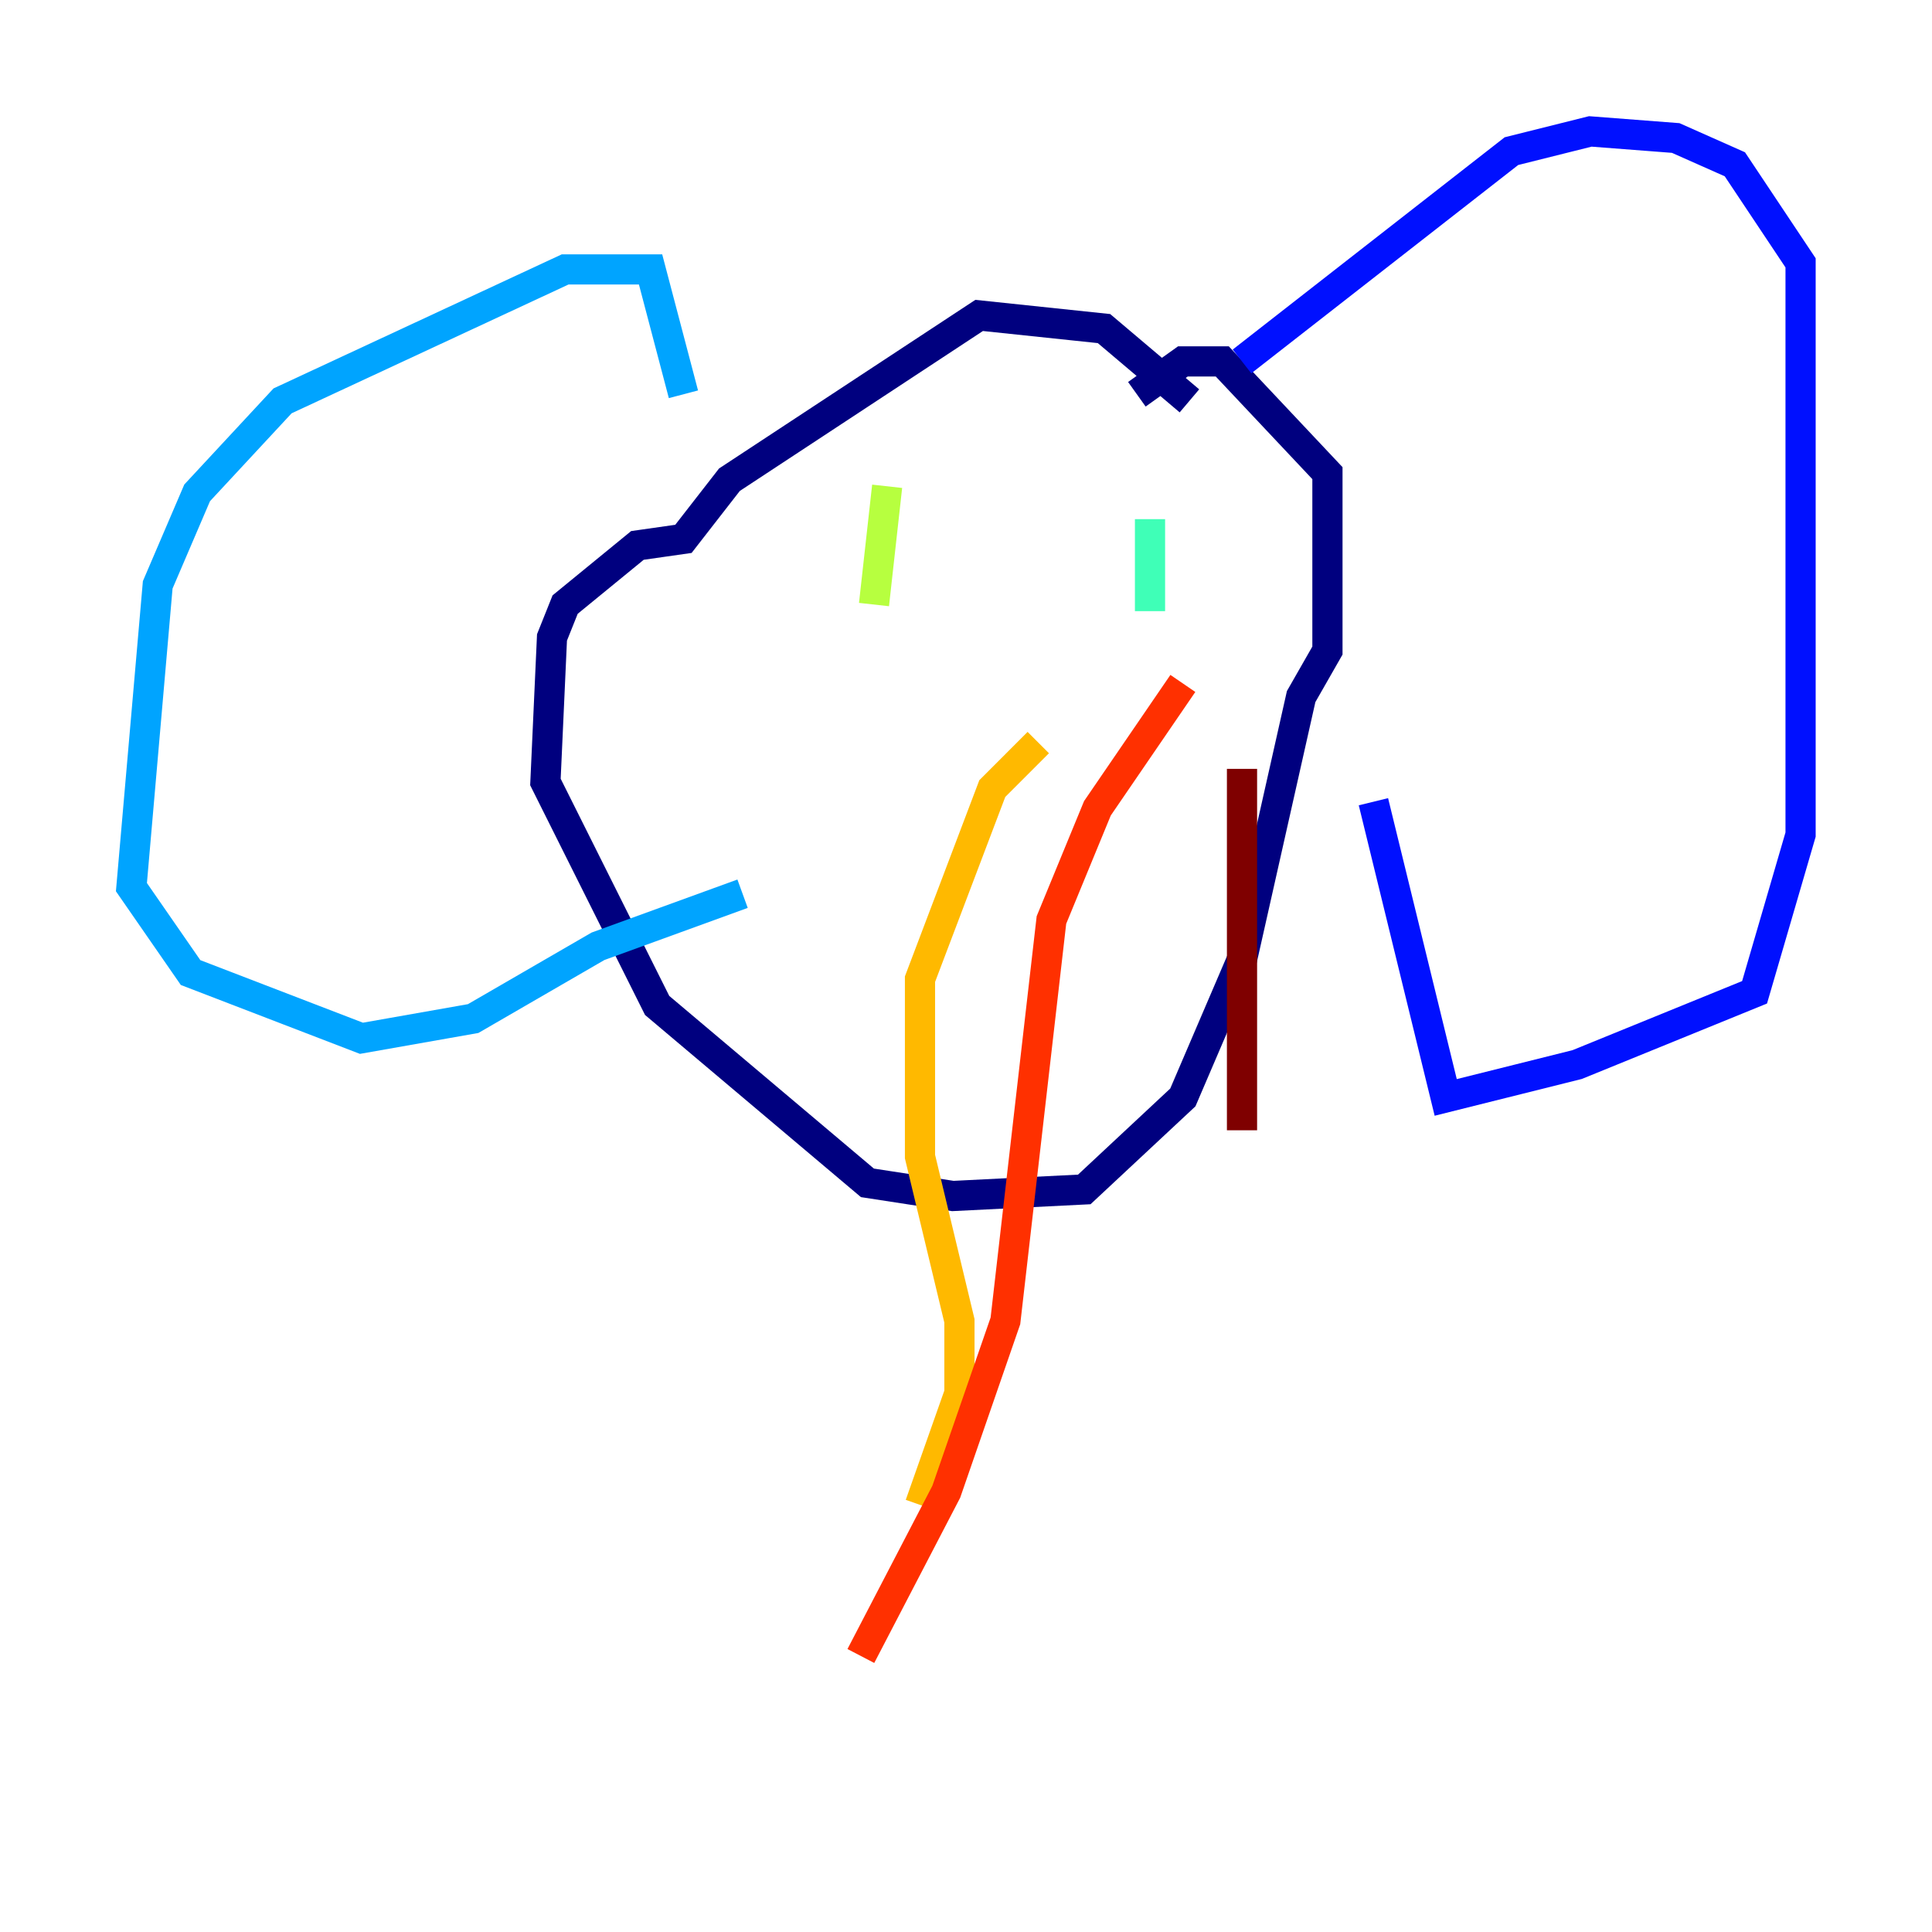 <?xml version="1.0" encoding="utf-8" ?>
<svg baseProfile="tiny" height="128" version="1.2" viewBox="0,0,128,128" width="128" xmlns="http://www.w3.org/2000/svg" xmlns:ev="http://www.w3.org/2001/xml-events" xmlns:xlink="http://www.w3.org/1999/xlink"><defs /><polyline fill="none" points="78.803,26.558 73.143,21.769 64.871,20.898 48.327,31.782 45.279,35.701 42.231,36.136 37.442,40.054 36.571,42.231 36.136,51.809 43.537,66.612 57.469,78.367 63.129,79.238 71.837,78.803 78.367,72.707 82.286,63.565 86.204,46.15 87.946,43.102 87.946,31.347 80.98,23.946 78.367,23.946 75.32,26.122" stroke="#00007f" stroke-width="2" /><polyline fill="none" points="82.286,23.946 100.136,10.014 105.361,8.707 111.02,9.143 114.939,10.884 119.293,17.415 119.293,55.292 116.245,65.742 104.49,70.531 95.782,72.707 90.993,53.116" stroke="#0010ff" stroke-width="2" /><polyline fill="none" points="45.279,26.122 43.102,17.85 37.442,17.85 18.721,26.558 13.061,32.653 10.449,38.748 8.707,58.776 12.626,64.435 23.946,68.789 31.347,67.483 39.619,62.694 49.197,59.211" stroke="#00a4ff" stroke-width="2" /><polyline fill="none" points="76.191,34.395 76.191,40.49" stroke="#3fffb7" stroke-width="2" /><polyline fill="none" points="58.776,32.218 57.905,40.054" stroke="#b7ff3f" stroke-width="2" /><polyline fill="none" points="68.789,49.197 65.742,52.245 60.952,64.871 60.952,76.626 63.565,87.51 63.565,92.299 60.952,99.701" stroke="#ffb900" stroke-width="2" /><polyline fill="none" points="78.367,45.279 72.707,53.551 69.66,60.952 66.612,87.51 62.694,98.83 57.034,109.714" stroke="#ff3000" stroke-width="2" /><polyline fill="none" points="82.286,50.939 82.286,74.884" stroke="#7f0000" stroke-width="2" /></svg>
